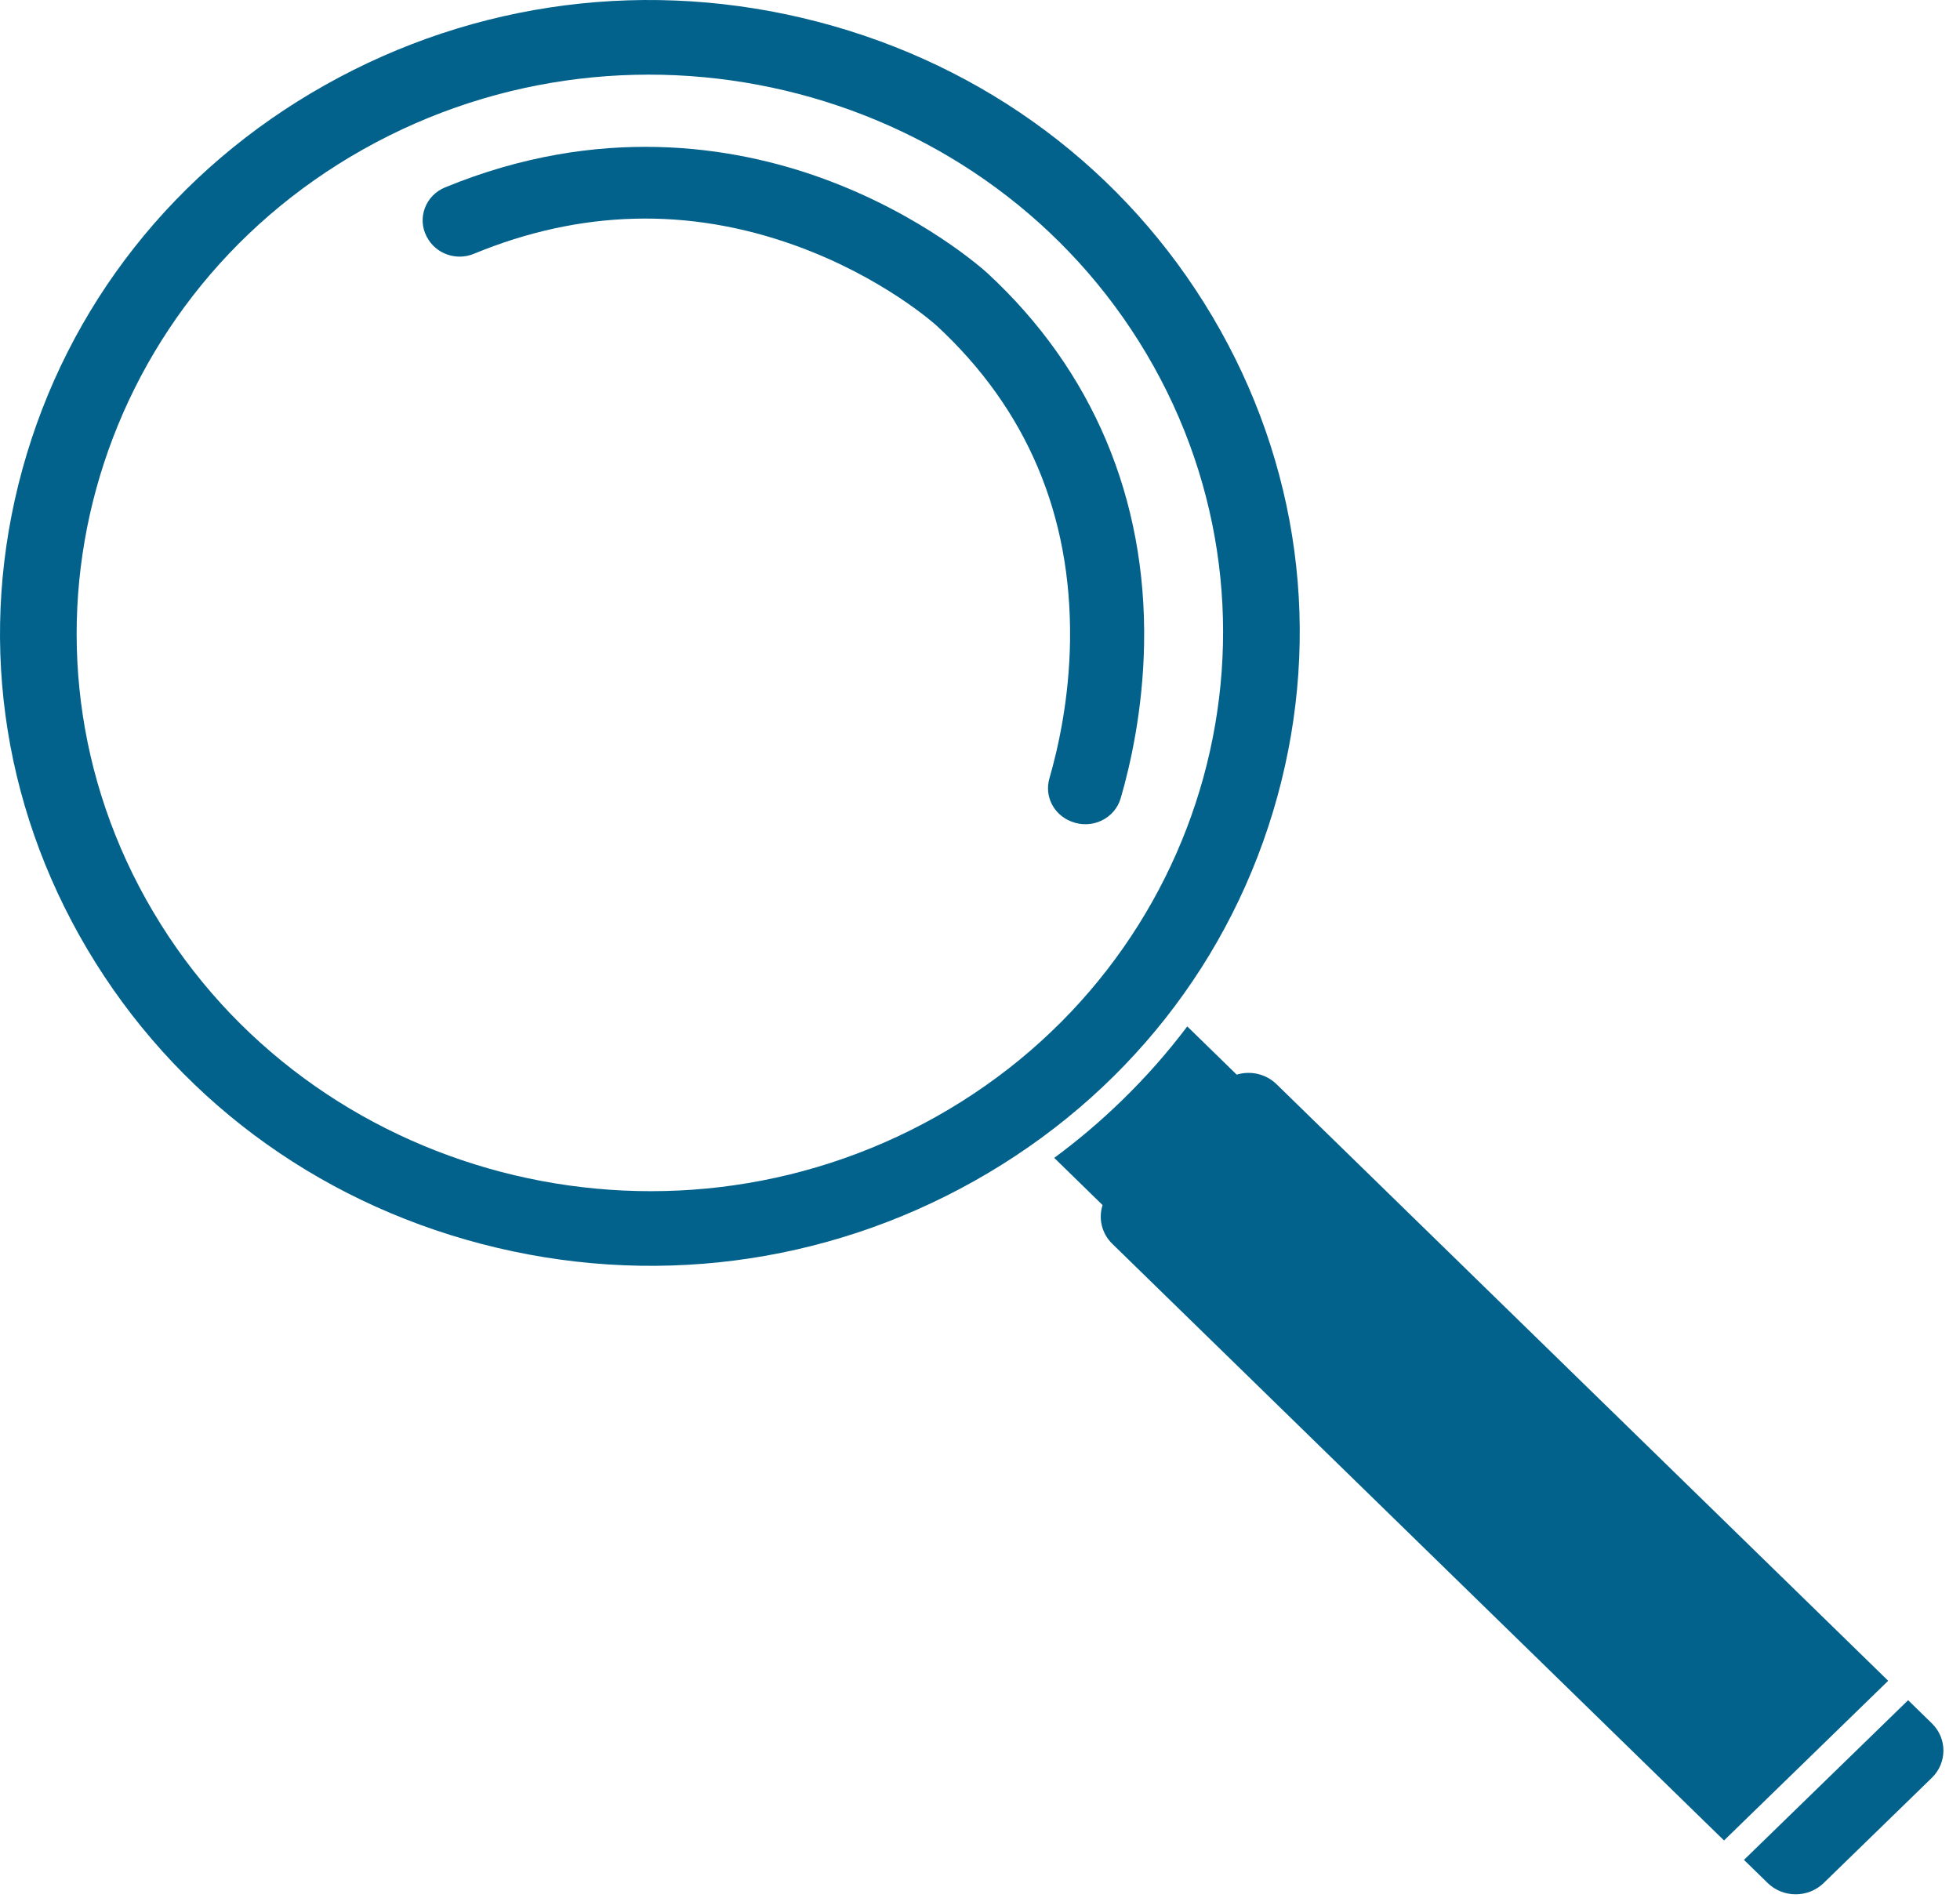 <svg width="63" height="61" viewBox="0 0 63 61" fill="none" xmlns="http://www.w3.org/2000/svg">
<path d="M2.804 30.508C5.592 35.212 10.093 38.579 15.48 39.986C20.867 41.393 26.494 40.673 31.324 37.958C36.155 35.244 39.611 30.859 41.056 25.613C42.501 20.366 41.761 14.886 38.974 10.181C36.186 5.476 31.685 2.11 26.298 0.703C20.911 -0.704 15.284 0.016 10.454 2.731C5.623 5.445 2.167 9.83 0.722 15.076C-0.723 20.323 0.017 25.803 2.804 30.508ZM36.851 11.374C41.929 19.946 38.901 30.944 30.099 35.89C21.298 40.837 10.006 37.887 4.927 29.315C-0.152 20.743 2.877 9.745 11.679 4.798C20.48 -0.148 31.772 2.802 36.851 11.374Z" fill="#02628C"/>
<path d="M13.721 7.616C13.999 8.155 14.659 8.394 15.229 8.159C18.655 6.744 22.128 6.653 25.565 7.892C28.39 8.91 30.091 10.454 30.108 10.47C33.003 13.148 34.446 16.551 34.394 20.582C34.37 22.465 34.009 24.062 33.73 25.024C33.567 25.588 33.864 26.181 34.422 26.401L34.446 26.41C35.097 26.667 35.831 26.316 36.023 25.657C36.342 24.56 36.737 22.798 36.774 20.702C36.858 16.027 35.119 11.907 31.745 8.786C31.658 8.706 29.666 6.897 26.392 5.717C23.571 4.701 19.261 3.985 14.305 6.024C13.677 6.282 13.405 7.004 13.71 7.597L13.721 7.617L13.721 7.616Z" fill="#02628C"/>
<path d="M62.095 55.395C62.592 55.879 62.591 56.663 62.094 57.147L58.617 60.529C58.119 61.012 57.314 61.011 56.818 60.527L56.056 59.784L61.333 54.651L62.095 55.395Z" fill="#02628C"/>
<path d="M33.885 37.219C34.647 36.658 35.374 36.041 36.063 35.371C36.831 34.624 37.532 33.83 38.162 32.993L39.751 34.543C40.188 34.41 40.684 34.512 41.031 34.85L60.692 54.027L55.415 59.16L35.753 39.982C35.407 39.645 35.303 39.161 35.44 38.736L33.886 37.219H33.885Z" fill="#02628C"/>
</svg>
